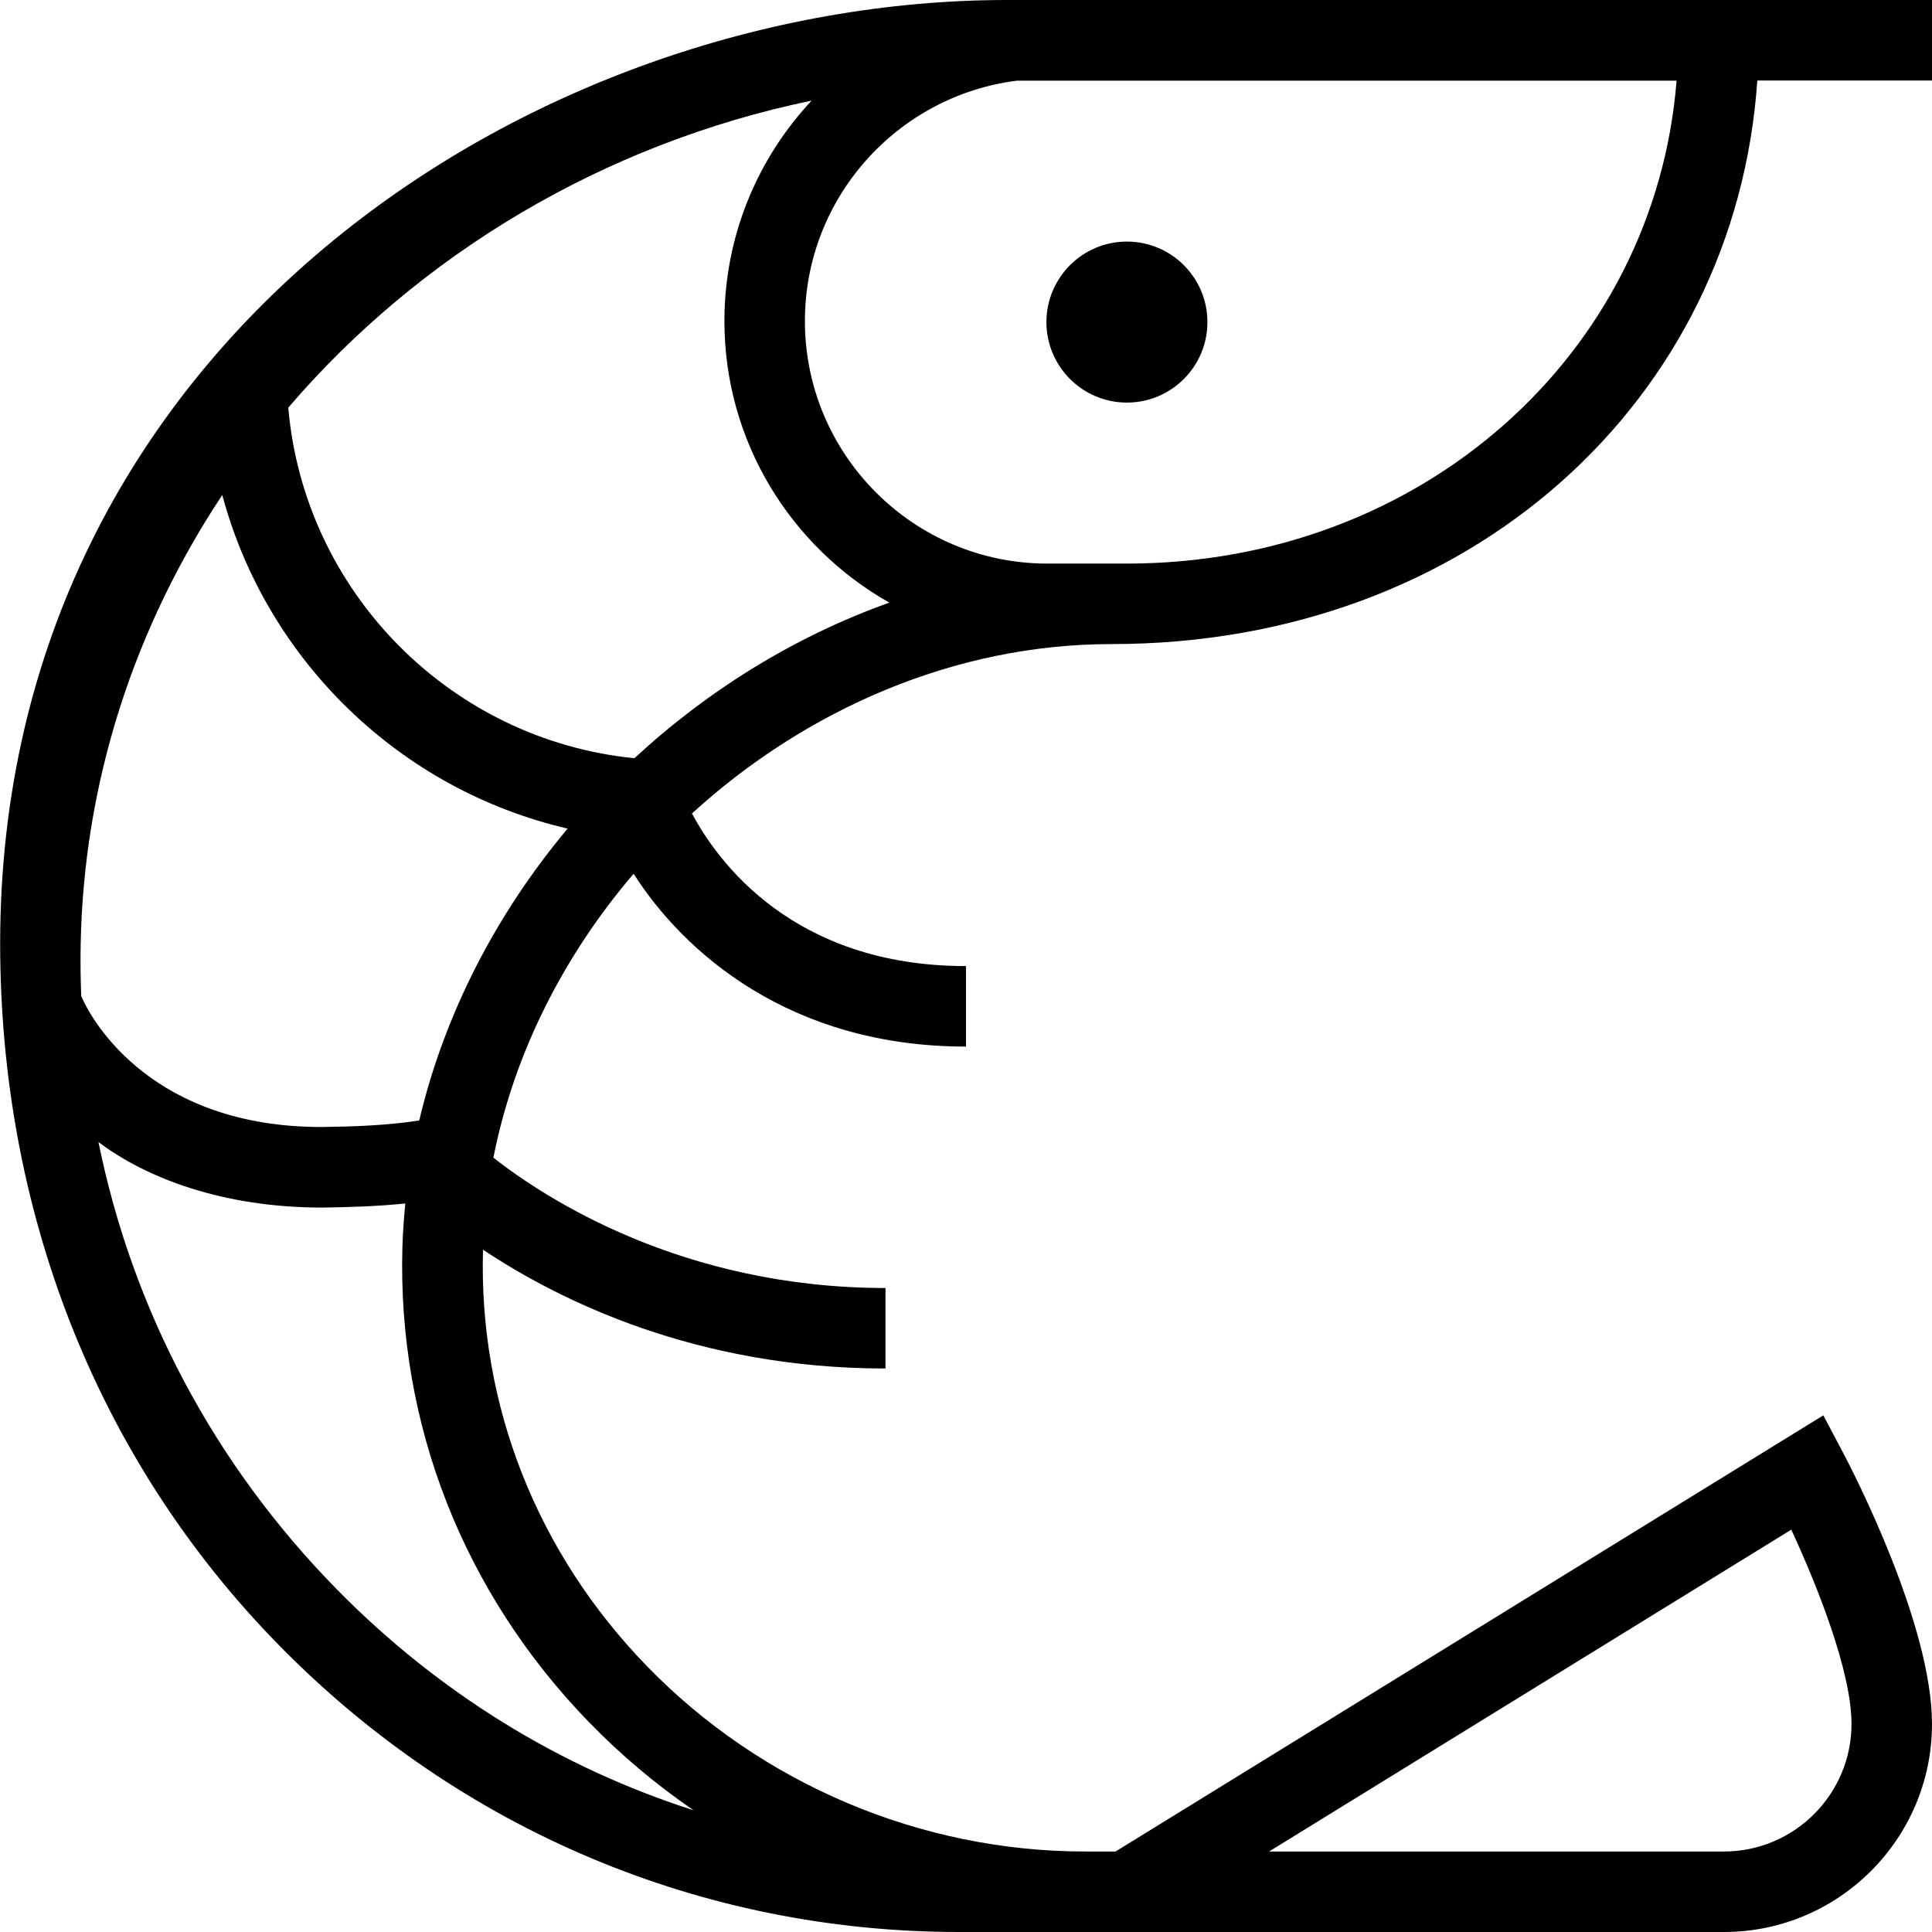 <?xml version="1.0" encoding="UTF-8"?>
<svg xmlns="http://www.w3.org/2000/svg" id="Layer_1" data-name="Layer 1" viewBox="0 0 24 24" width="512" height="512"><path d="M21.831,1h2.169V0H12.512C6.615,0,.002,4.269,.002,11.72,.002,15.006,1.174,18.104,3.47,20.442c2.253,2.294,5.253,3.558,8.445,3.558h9.5c1.426,0,2.585-1.159,2.585-2.585,0-1.239-.987-3.146-1.1-3.36l-.25-.473-8.792,5.418h-.38c-2.039,0-4.022-.839-5.442-2.303-1.369-1.41-2.091-3.247-2.036-5.173,.946,.63,2.652,1.476,5,1.476v-1c-2.526,0-4.235-1.12-4.871-1.619,.257-1.302,.877-2.515,1.742-3.527,.62,.973,1.939,2.147,4.129,2.147v-1c-2.158,0-3.094-1.313-3.404-1.896,1.413-1.29,3.266-2.104,5.21-2.104,4.463,0,7.753-3.034,8.024-7Zm.421,18.002c.319,.689,.748,1.76,.748,2.413,0,.874-.711,1.585-1.585,1.585h-5.65l6.487-3.998Zm-14.934,2.392c.396,.409,.832,.775,1.298,1.094-1.655-.53-3.172-1.462-4.433-2.746-1.525-1.553-2.537-3.47-2.96-5.555,.595,.448,1.546,.814,2.783,.814,.32-.005,.669-.014,1.029-.051-.018,.178-.03,.357-.036,.536-.065,2.202,.758,4.301,2.318,5.908Zm-2.11-7.475c-.413,.064-.836,.076-1.215,.081-2.076,0-2.835-1.278-2.984-1.626-.008-.211-.011-.423-.007-.636,.037-2.046,.679-3.96,1.759-5.589,.552,2.055,2.208,3.662,4.29,4.144-.881,1.053-1.529,2.294-1.843,3.626Zm2.674-4.5c-2.284-.227-4.102-2.063-4.301-4.355,1.627-1.899,3.908-3.276,6.501-3.814-.671,.717-1.083,1.681-1.083,2.738,0,1.499,.827,2.809,2.049,3.498-1.172,.418-2.252,1.086-3.167,1.933Zm2.117-5.43c0-1.533,1.151-2.801,2.635-2.987h8.193c-.271,3.403-3.173,5.999-6.828,5.999h-.988c-1.661,0-3.012-1.351-3.012-3.012Zm4,1.012c-.552,0-1-.448-1-1s.448-1,1-1,1,.448,1,1-.448,1-1,1Z"/></svg>

